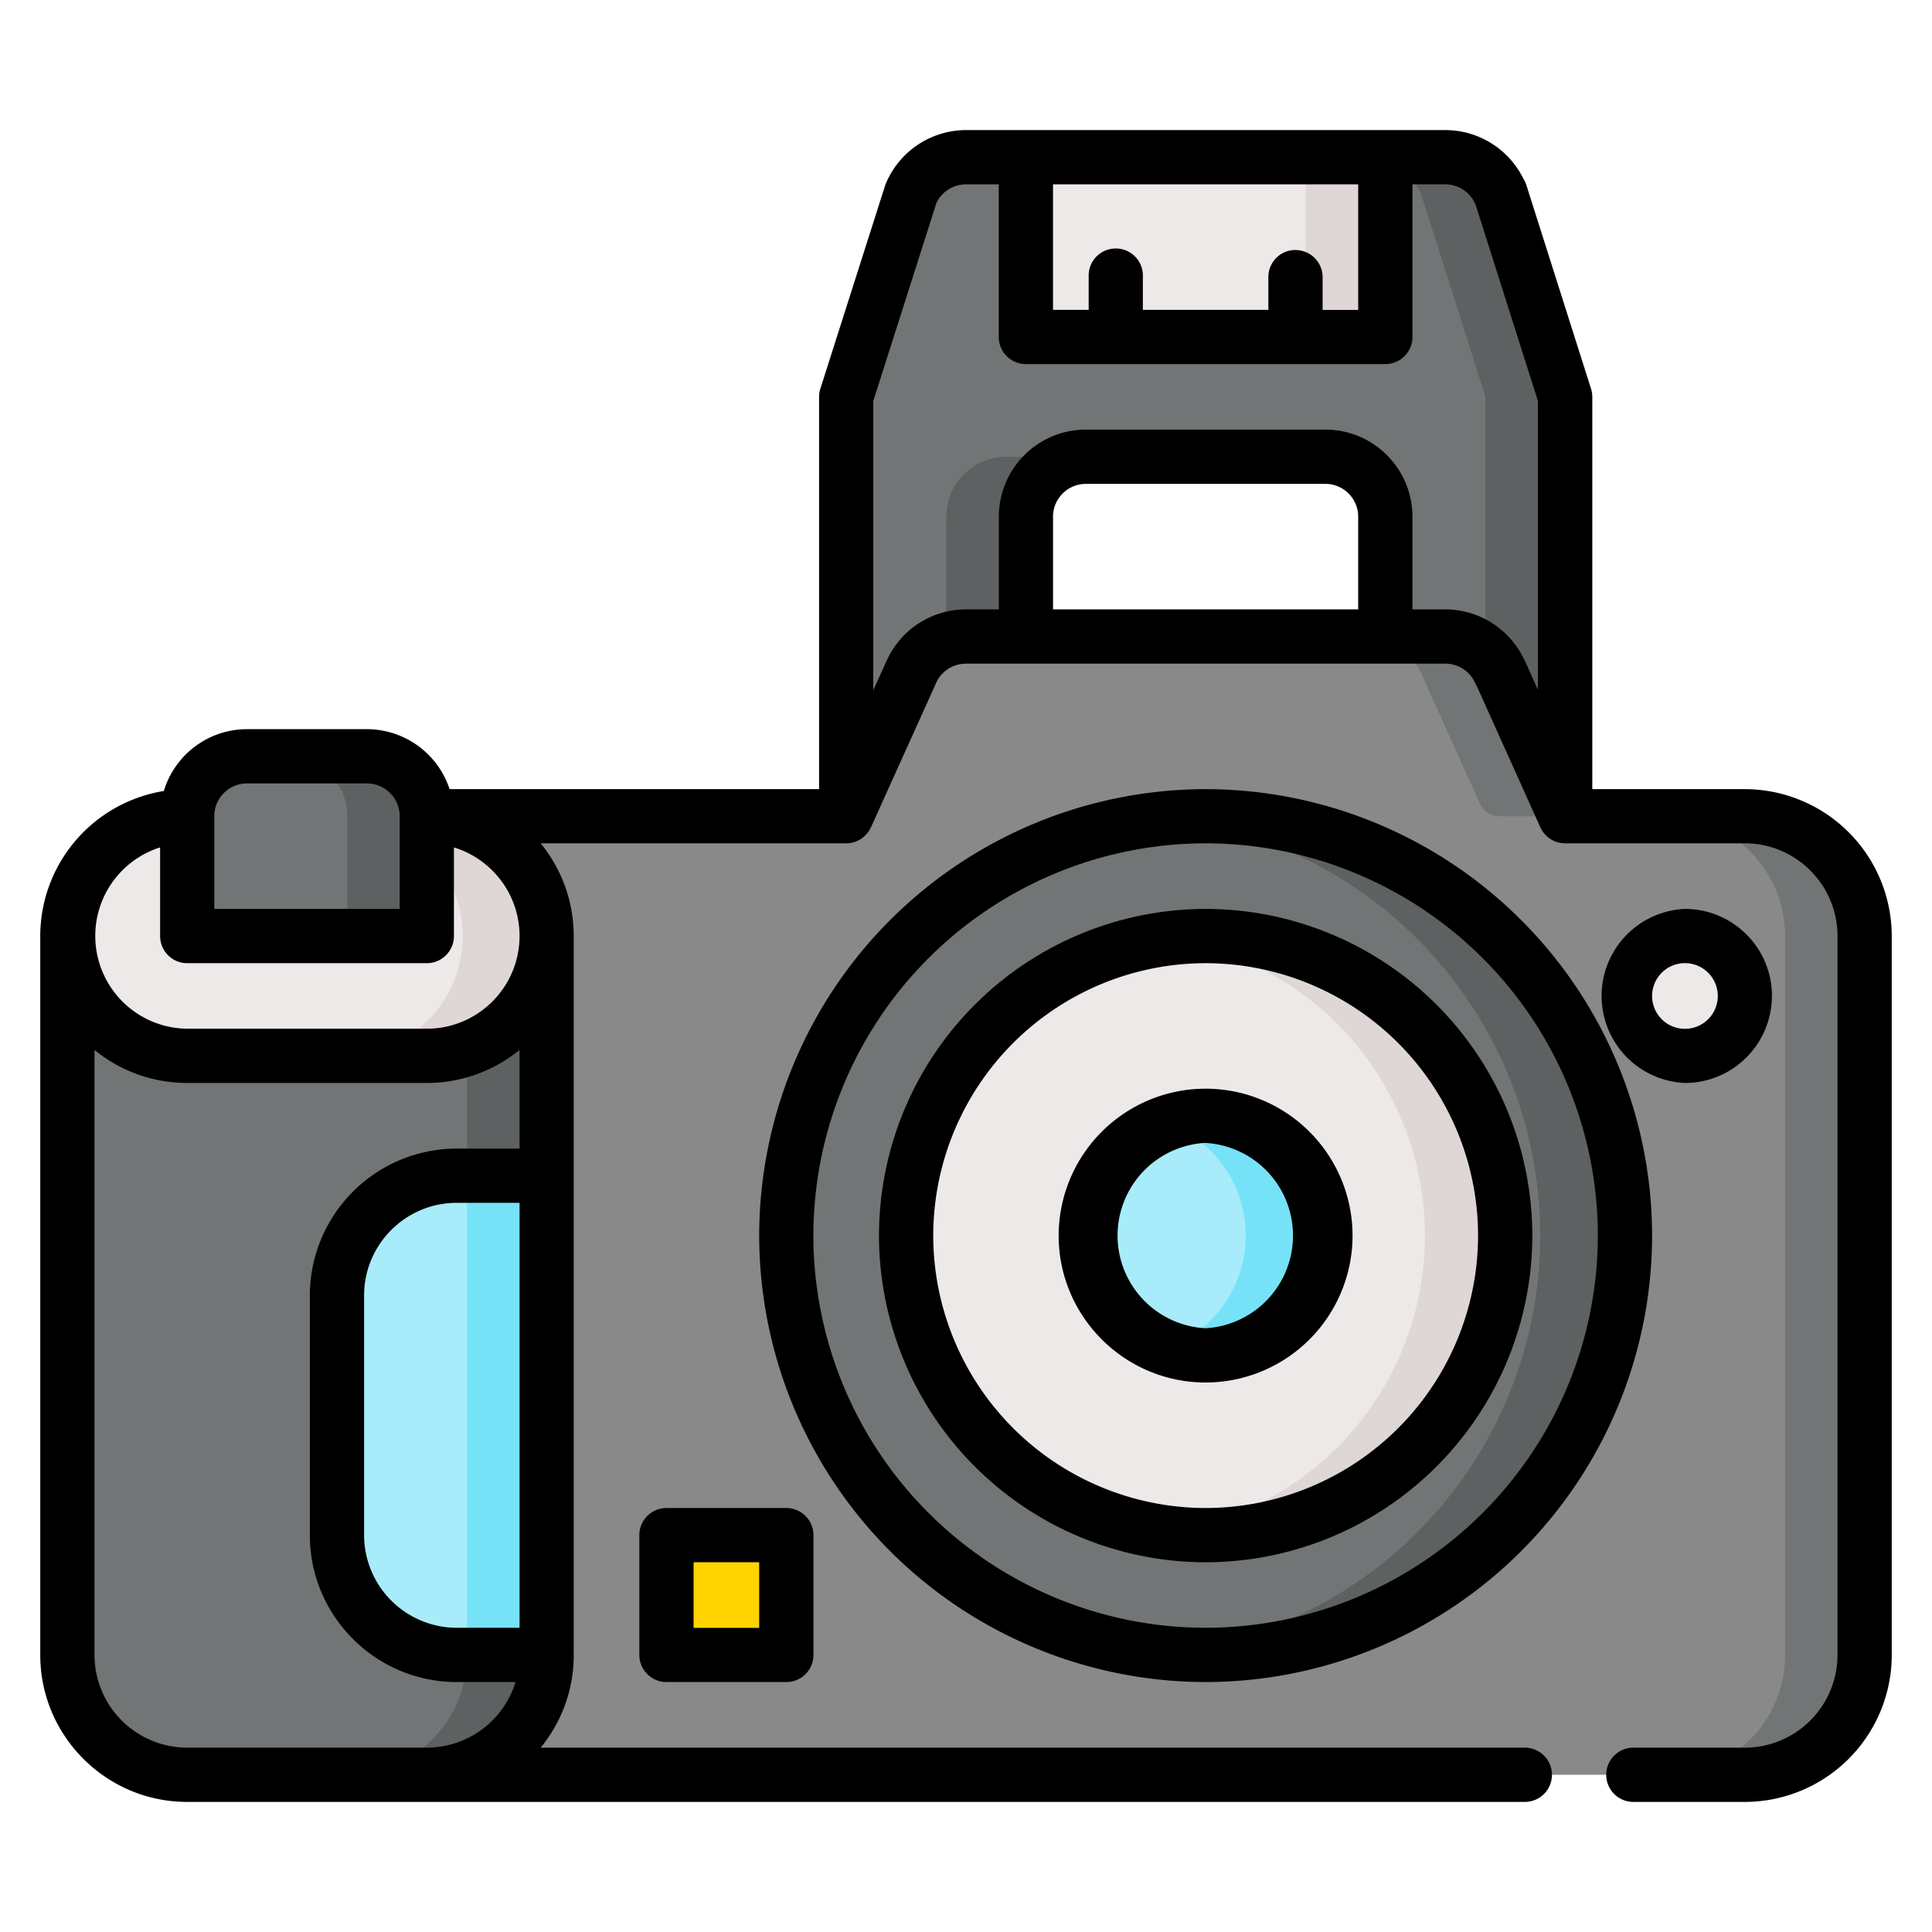 <svg width="24" height="24" fill="none" xmlns="http://www.w3.org/2000/svg">
  <defs/>
  <path d="M10.512 10.364V4.93l.807-2.532A.744.744 0 0112 1.953h5.954c.304 0 .565.183.68.445h.004l.791 2.492a.272.272 0 01.013.082v5.392L17.21 8.132V6.419a.744.744 0 00-.745-.745H13.49a.744.744 0 00-.745.745v1.713l-2.232 2.232z" fill="#727575"/>
  <path d="M19.429 4.89l-.792-2.492h-.003a.744.744 0 00-.68-.445h-.99c.305 0 .566.183.682.445h.003l.792 2.492a.275.275 0 01.012.082v4.404l.989.988V4.972a.281.281 0 00-.013-.082zM11.756 6.419v1.713l-1.244 2.232 2.232-2.232V6.419c0-.412.334-.745.745-.745H12.5a.744.744 0 00-.744.745z" fill="#5E6161"/>
  <path d="M4.853 22.047h16.821c.822 0 1.489-.667 1.489-1.489v-8.93c0-.822-.667-1.489-1.489-1.489h-2.058a.27.27 0 01-.246-.159l-.733-1.628h-.003a.744.744 0 00-.68-.445H12a.744.744 0 00-.681.445l-.736 1.629a.27.27 0 01-.246.158H4.853v11.908z" fill="#898989"/>
  <g fill="#727575">
    <path d="M17.646 8.352h.003l.733 1.628a.27.27 0 00.245.16h.989a.27.27 0 01-.246-.16l-.733-1.628h-.003a.744.744 0 00-.68-.445h-.99c.305 0 .566.183.682.445zM21.675 10.14h-.989c.822 0 1.489.666 1.489 1.488v8.93c0 .822-.667 1.489-1.489 1.489h.989c.822 0 1.488-.667 1.488-1.489v-8.93c0-.822-.666-1.489-1.488-1.489zM2.325 10.14c-.822 0-1.488.666-1.488 1.488v8.93c0 .822.666 1.489 1.488 1.489h2.977c.822 0 1.488-.667 1.488-1.489v-8.93c0-.822-.666-1.489-1.488-1.489"/>
  </g>
  <path d="M5.302 10.14h-.989c.823 0 1.489.666 1.489 1.488v8.93c0 .822-.666 1.489-1.489 1.489h.989c.822 0 1.488-.667 1.488-1.489v-8.93c0-.822-.666-1.489-1.488-1.489z" fill="#5E6161"/>
  <path d="M6.79 14.605H5.674c-.822 0-1.488.666-1.488 1.488v2.977c0 .822.666 1.488 1.488 1.488H6.79v-5.953z" fill="#A8EBFA"/>
  <path d="M20.186 15.349a5.21 5.21 0 11-10.419 0 5.21 5.21 0 0110.42 0z" fill="#727575"/>
  <path d="M14.977 10.14c-.177 0-.352.008-.524.026a5.21 5.21 0 010 10.366 5.21 5.21 0 10.524-10.393z" fill="#5E6161"/>
  <path d="M18.698 15.349a3.721 3.721 0 11-7.442 0 3.721 3.721 0 017.442 0z" fill="#EDE9E8"/>
  <path d="M14.977 11.628c-.168 0-.333.012-.495.034a3.721 3.721 0 010 7.374 3.721 3.721 0 10.494-7.408z" fill="#DFD7D5"/>
  <path d="M16.465 15.349a1.488 1.488 0 11-2.977 0 1.488 1.488 0 012.977 0z" fill="#A8EBFA"/>
  <path d="M14.977 13.86c-.174 0-.34.03-.495.085a1.489 1.489 0 010 2.808 1.488 1.488 0 10.495-2.892z" fill="#76E2F8"/>
  <path d="M21.675 12.372a.744.744 0 11-1.489 0 .744.744 0 011.489 0z" fill="#EDE9E8"/>
  <path d="M9.498 20.558h-.95a.27.27 0 01-.269-.269v-.95c0-.148.12-.27.27-.27h.95c.148 0 .269.122.269.27v.95a.27.27 0 01-.27.27z" fill="#FFD400"/>
  <path d="M16.94 4.186h-3.926a.27.27 0 01-.27-.27V1.953h4.465v1.963a.27.27 0 01-.27.27z" fill="#EDE9E8"/>
  <path d="M16.22 1.953v1.963a.27.27 0 01-.269.27h.988a.27.27 0 00.27-.27V1.953h-.988z" fill="#DFD7D5"/>
  <path d="M5.302 10.14H2.325c-.772 0-1.406.587-1.48 1.34l-.008.148c0 .822.666 1.488 1.488 1.488h2.977a1.488 1.488 0 100-2.976z" fill="#EDE9E8"/>
  <path d="M5.302 10.14h-.989a1.489 1.489 0 010 2.976h.989a1.488 1.488 0 000-2.976z" fill="#DFD7D5"/>
  <path d="M5.302 11.358V10.14a.744.744 0 00-.744-.744H3.07a.744.744 0 00-.745.745v1.218c0 .15.12.27.27.27h2.438a.27.27 0 00.27-.27z" fill="#727575"/>
  <path d="M4.558 9.395h-.989c.411 0 .745.333.745.745v1.218a.27.27 0 01-.27.27h.988a.27.27 0 00.27-.27V10.14a.744.744 0 00-.744-.744z" fill="#5E6161"/>
  <path d="M5.802 14.605h.988v5.953h-.988v-5.953z" fill="#76E2F8"/>
  <path d="M14.977 19.407a4.062 4.062 0 004.058-4.058 4.062 4.062 0 00-4.058-4.058 4.063 4.063 0 00-4.058 4.058 4.063 4.063 0 004.058 4.058zm0-7.442a3.388 3.388 0 013.384 3.384 3.388 3.388 0 01-3.384 3.384 3.388 3.388 0 01-3.384-3.384 3.388 3.388 0 013.384-3.384z" fill="#000"/>
  <path d="M14.977 17.174a1.827 1.827 0 001.825-1.825 1.827 1.827 0 00-1.825-1.825 1.827 1.827 0 00-1.826 1.825c0 1.006.82 1.825 1.826 1.825zm0-2.976a1.153 1.153 0 010 2.302 1.153 1.153 0 010-2.303z" fill="#000"/>
  <path d="M14.977 20.895a5.553 5.553 0 005.546-5.546 5.553 5.553 0 00-5.546-5.546 5.553 5.553 0 00-5.546 5.546 5.553 5.553 0 005.546 5.546zm0-10.419a4.878 4.878 0 014.872 4.873 4.878 4.878 0 01-4.872 4.872 4.878 4.878 0 01-4.873-4.872 4.878 4.878 0 014.873-4.873z" fill="#000"/>
  <path d="M22.012 12.372c0-.596-.485-1.081-1.081-1.081a1.082 1.082 0 000 2.162c.596 0 1.08-.485 1.08-1.081zm-1.489 0a.408.408 0 11.816.001.408.408 0 01-.816-.001z" fill="#000"/>
  <path d="M21.674 9.803H19.78V4.93a.342.342 0 00-.016-.102l-.804-2.532a.325.325 0 00-.037-.078 1.082 1.082 0 00-.968-.602H12a1.082 1.082 0 00-1.002.68l-.807 2.532a.338.338 0 00-.016.102v4.873h-4.59a1.083 1.083 0 00-1.027-.745H3.069c-.487 0-.9.324-1.034.768A1.828 1.828 0 00.5 11.628v8.93c0 1.007.819 1.826 1.825 1.826h16.617a.337.337 0 100-.674H6.717c.256-.314.41-.713.41-1.148v-5.957-2.977c0-.436-.154-.837-.41-1.152h3.795a.305.305 0 00.092-.013l.005-.001a.333.333 0 00.04-.016c.003 0 .005-.002.008-.003a.343.343 0 00.073-.047l.007-.007a.352.352 0 00.025-.025l.006-.007a.338.338 0 00.026-.034l.004-.006a.317.317 0 00.018-.035l.003-.004.8-1.772.008-.019A.407.407 0 0112 8.244h5.954c.16 0 .307.095.372.243a.33.33 0 00.021.04l.785 1.744.003.007.002.003a.319.319 0 00.019.035l.004.007a.326.326 0 00.025.034l.006.007a.352.352 0 00.026.025l.007.007c.01.009.022.017.033.025l.006.004.034.018.007.004a.335.335 0 00.04.015l.005.001a.304.304 0 00.038.009l.01.001.045.003h2.233c.635 0 1.151.517 1.151 1.152v8.93c0 .635-.516 1.152-1.151 1.152H20.29a.337.337 0 100 .674h1.385a1.827 1.827 0 001.825-1.826v-8.93a1.828 1.828 0 00-1.826-1.825zm-5.581-6.698a.337.337 0 00-.337.337v.407h-1.559v-.407a.337.337 0 10-.673 0v.407h-.443V2.29h3.791V3.85h-.442v-.407a.337.337 0 00-.337-.337zM3.069 9.732h1.489c.224 0 .407.183.407.407v1.152H2.662v-1.149-.002-.002c0-.224.183-.406.407-.406zm-1.08.795v1.1c0 .187.15.338.336.338h2.977c.186 0 .337-.151.337-.337v-1.101c.471.144.815.583.815 1.1 0 .636-.517 1.152-1.152 1.152H2.325a1.153 1.153 0 01-.337-2.252zm.336 11.183a1.153 1.153 0 01-1.151-1.152v-7.515c.314.256.715.41 1.151.41h2.977c.436 0 .837-.154 1.152-.41v1.225h-.78a1.827 1.827 0 00-1.825 1.825v2.977c0 1.006.819 1.825 1.825 1.825h.73a1.154 1.154 0 01-1.102.815H2.325zm4.129-1.489h-.78a1.153 1.153 0 01-1.151-1.151v-2.977c0-.635.516-1.151 1.151-1.151h.78v5.28zM16.872 7.57h-3.791V6.419c0-.225.183-.408.407-.408h2.977c.225 0 .407.183.407.408V7.57zm2.05.6a1.082 1.082 0 00-.968-.6h-.408V6.419c0-.597-.485-1.082-1.08-1.082h-2.978c-.596 0-1.08.485-1.08 1.082V7.57H12c-.421 0-.804.245-.98.626l-.008.017-.164.361V4.982l.784-2.459A.407.407 0 0112 2.29h.407v1.896c0 .186.151.337.337.337h4.465c.186 0 .337-.151.337-.337V2.29h.408c.16 0 .307.096.372.244l.004.007.775 2.441V8.57l-.16-.356a.345.345 0 00-.023-.042z" fill="#000"/>
  <path d="M8.28 18.733a.337.337 0 00-.338.337v1.488c0 .186.151.337.337.337h1.489c.186 0 .337-.15.337-.337V19.07a.337.337 0 00-.337-.337H8.279zm1.151 1.489h-.815v-.815h.815v.815z" fill="#000"/>
</svg>
